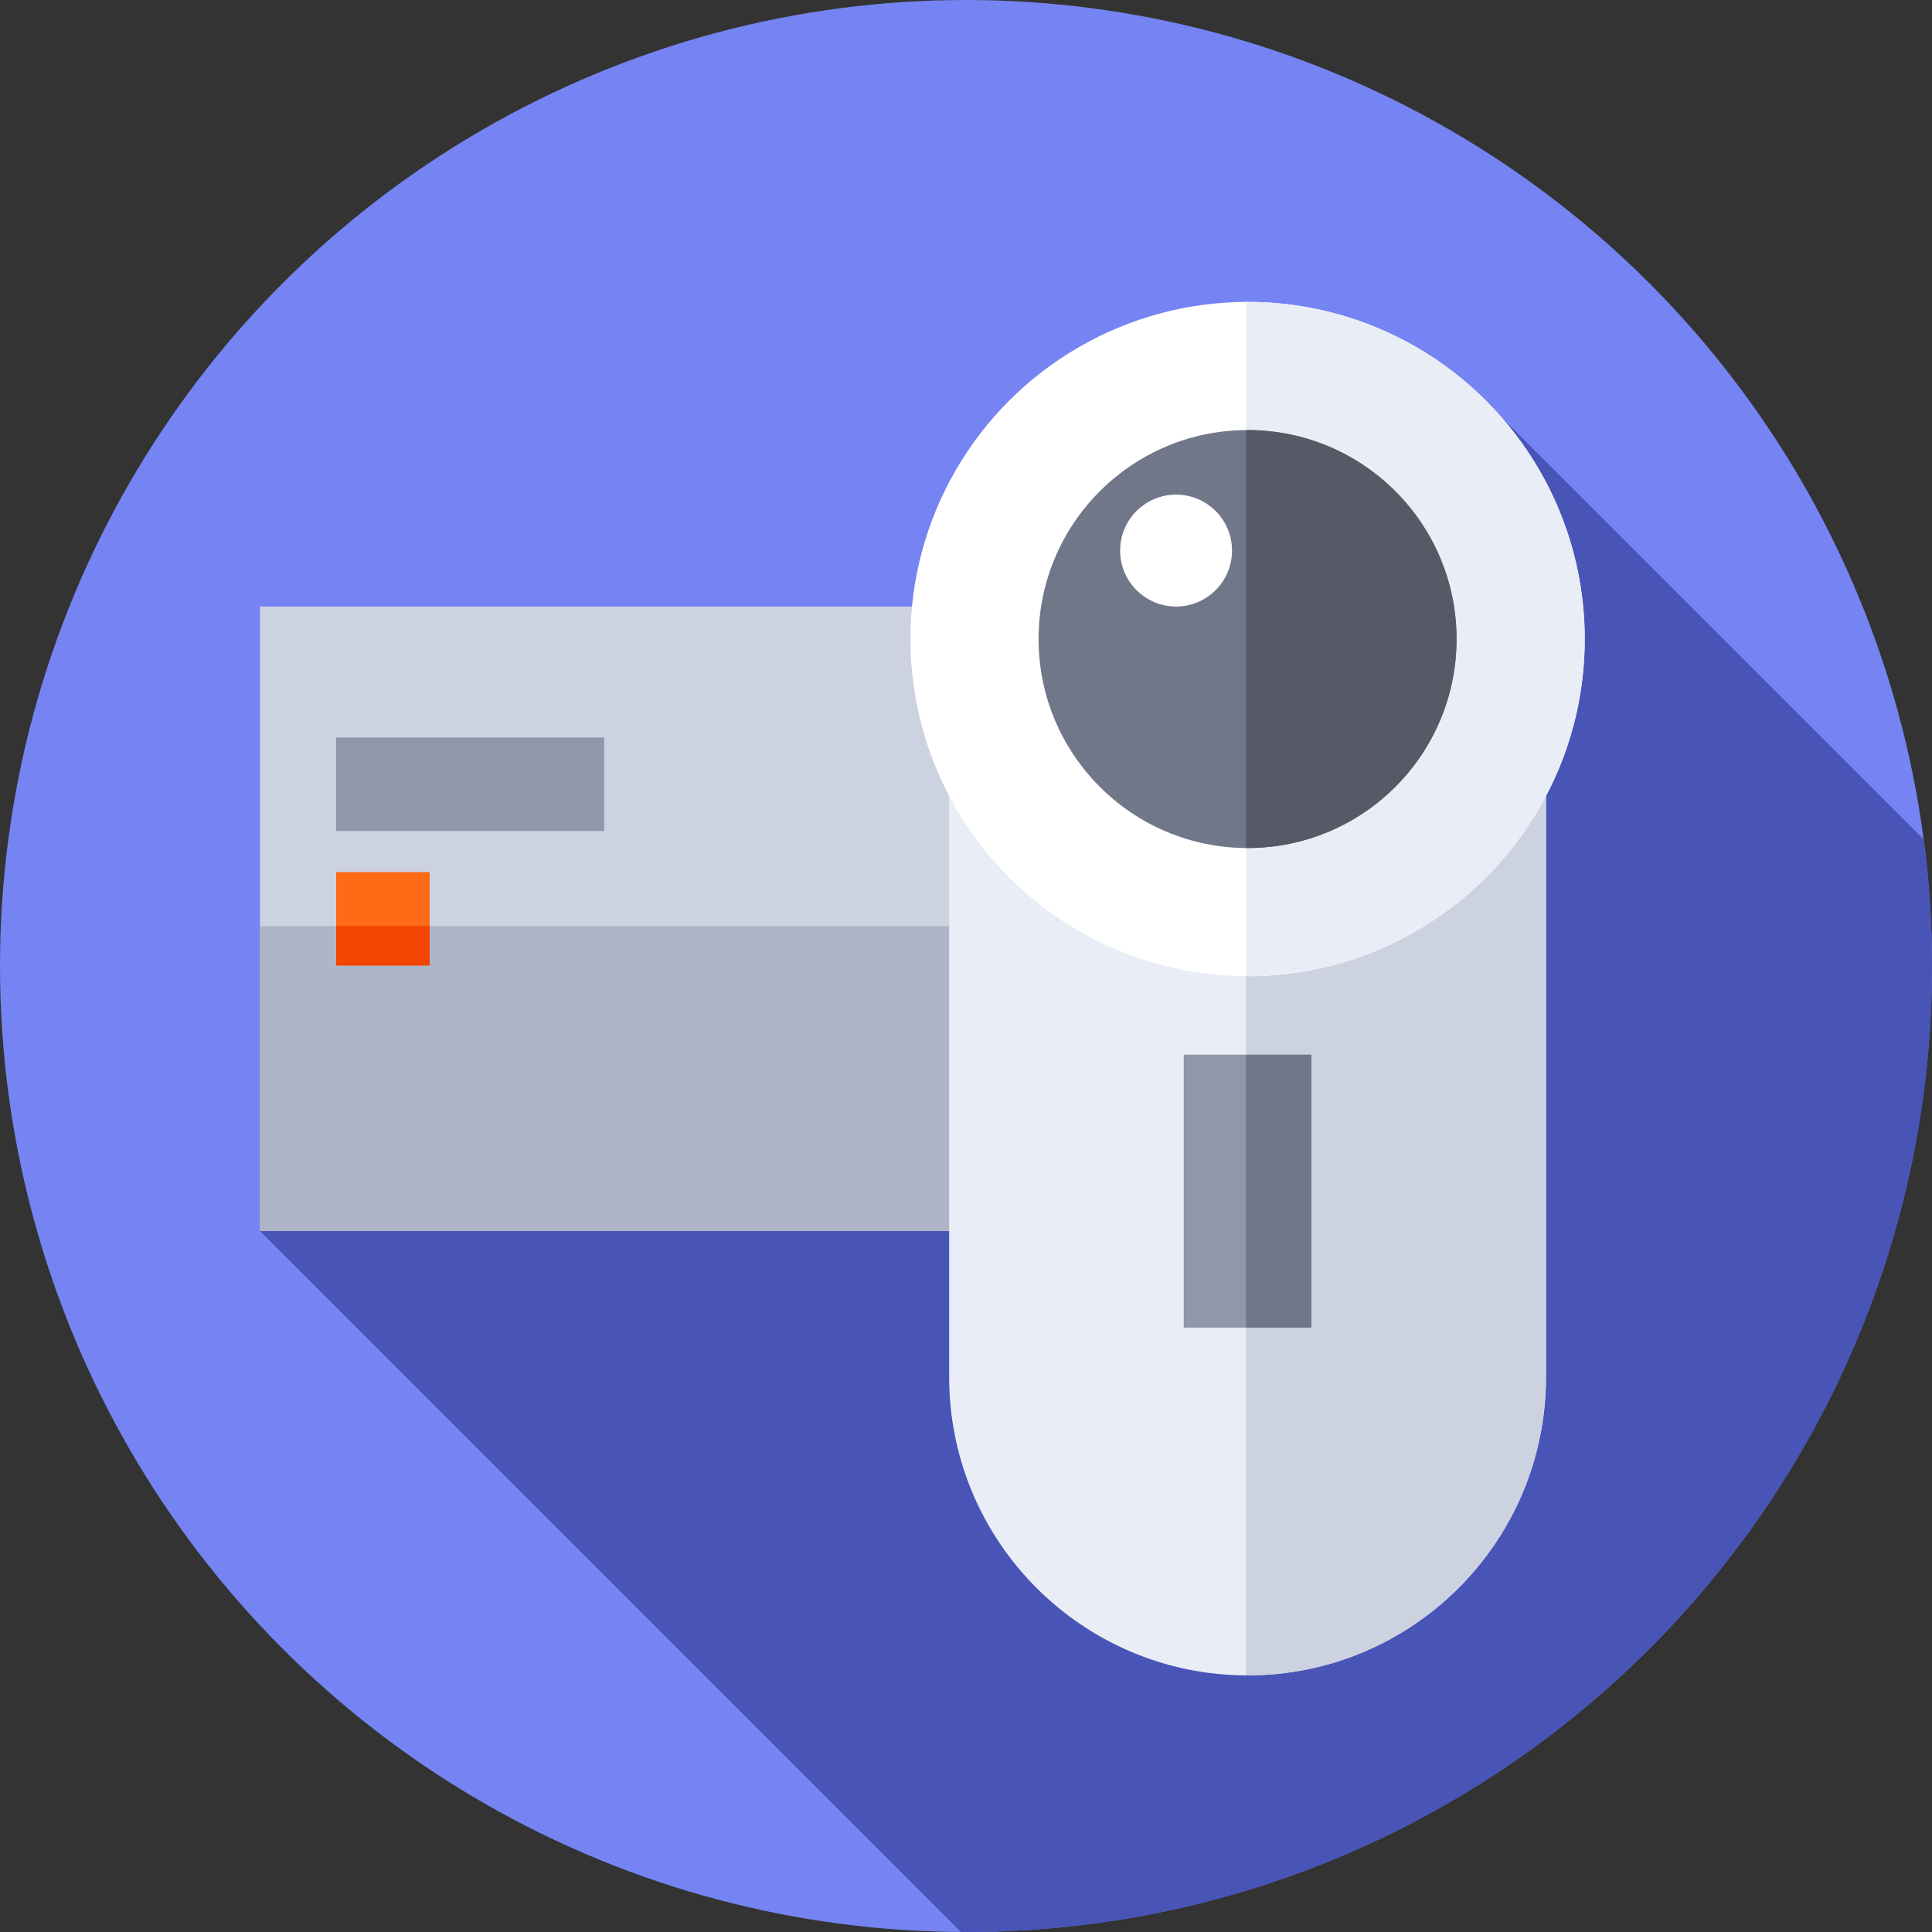 <svg id="Capa_1" enable-background="new 0 0 512 512" height="512" viewBox="0 0 512 512" width="512" xmlns="http://www.w3.org/2000/svg"><rect x="0" y="0" width="512" height="512" fill="#333333" stroke="none"/><g><g><g><g><g><g><g><g><g><circle cx="256" cy="256" fill="#7584f2" r="256"/></g></g></g></g></g></g></g></g><path d="m512 256c0-11.352-.739-22.531-2.171-33.493l-111.804-111.803-329.133 215.532 185.76 185.76c.449.003.898.004 1.348.004 141.385 0 256-114.615 256-256z" fill="#4855b7"/><g><path d="m68.892 160.734h222.19v165.502h-222.19z" fill="#cdd2e1"/></g><g><path d="m68.892 245.41h222.189v80.826h-222.189z" fill="#afb4c8"/></g><g><path d="m330.619 443.998c-43.677 0-79.084-35.407-79.084-79.084v-195.942h158.168v195.941c0 43.677-35.407 79.085-79.084 79.085z" fill="#e9edf5"/></g><g><path d="m330.217 168.972v275.015c.135.001.267.01.402.01 43.677 0 79.084-35.407 79.084-79.084v-195.941z" fill="#cdd2e1"/></g><g><circle cx="330.619" cy="169.354" fill="#fff" r="89.351"/></g><g><path d="m330.619 80.002c-.134 0-.268.004-.402.005v178.693c.134.001.268.005.402.005 49.347 0 89.351-40.004 89.351-89.351 0-49.348-40.004-89.352-89.351-89.352z" fill="#e9edf5"/></g><g><circle cx="330.619" cy="169.354" fill="#707789" r="55.385"/></g><g><path d="m330.619 113.969c-.135 0-.267.009-.402.01v110.749c.135.001.267.01.402.01 30.588 0 55.385-24.797 55.385-55.385s-24.797-55.384-55.385-55.384z" fill="#555a66"/></g><g><circle cx="311.671" cy="145.906" fill="#fff" r="14.828"/></g><g><path d="m89.091 195.451h71.022v24.76h-71.022z" fill="#9196aa"/></g><g><path d="m89.091 231.105h24.76v24.76h-24.76z" fill="#fe6a16"/></g><g><path d="m89.091 245.41h24.76v10.456h-24.76z" fill="#f24500"/></g><g><path d="m313.71 279.505h33.817v72.326h-33.817z" fill="#9196aa"/></g><g><path d="m330.217 279.505h17.311v72.325h-17.311z" fill="#707789"/></g></g></svg>